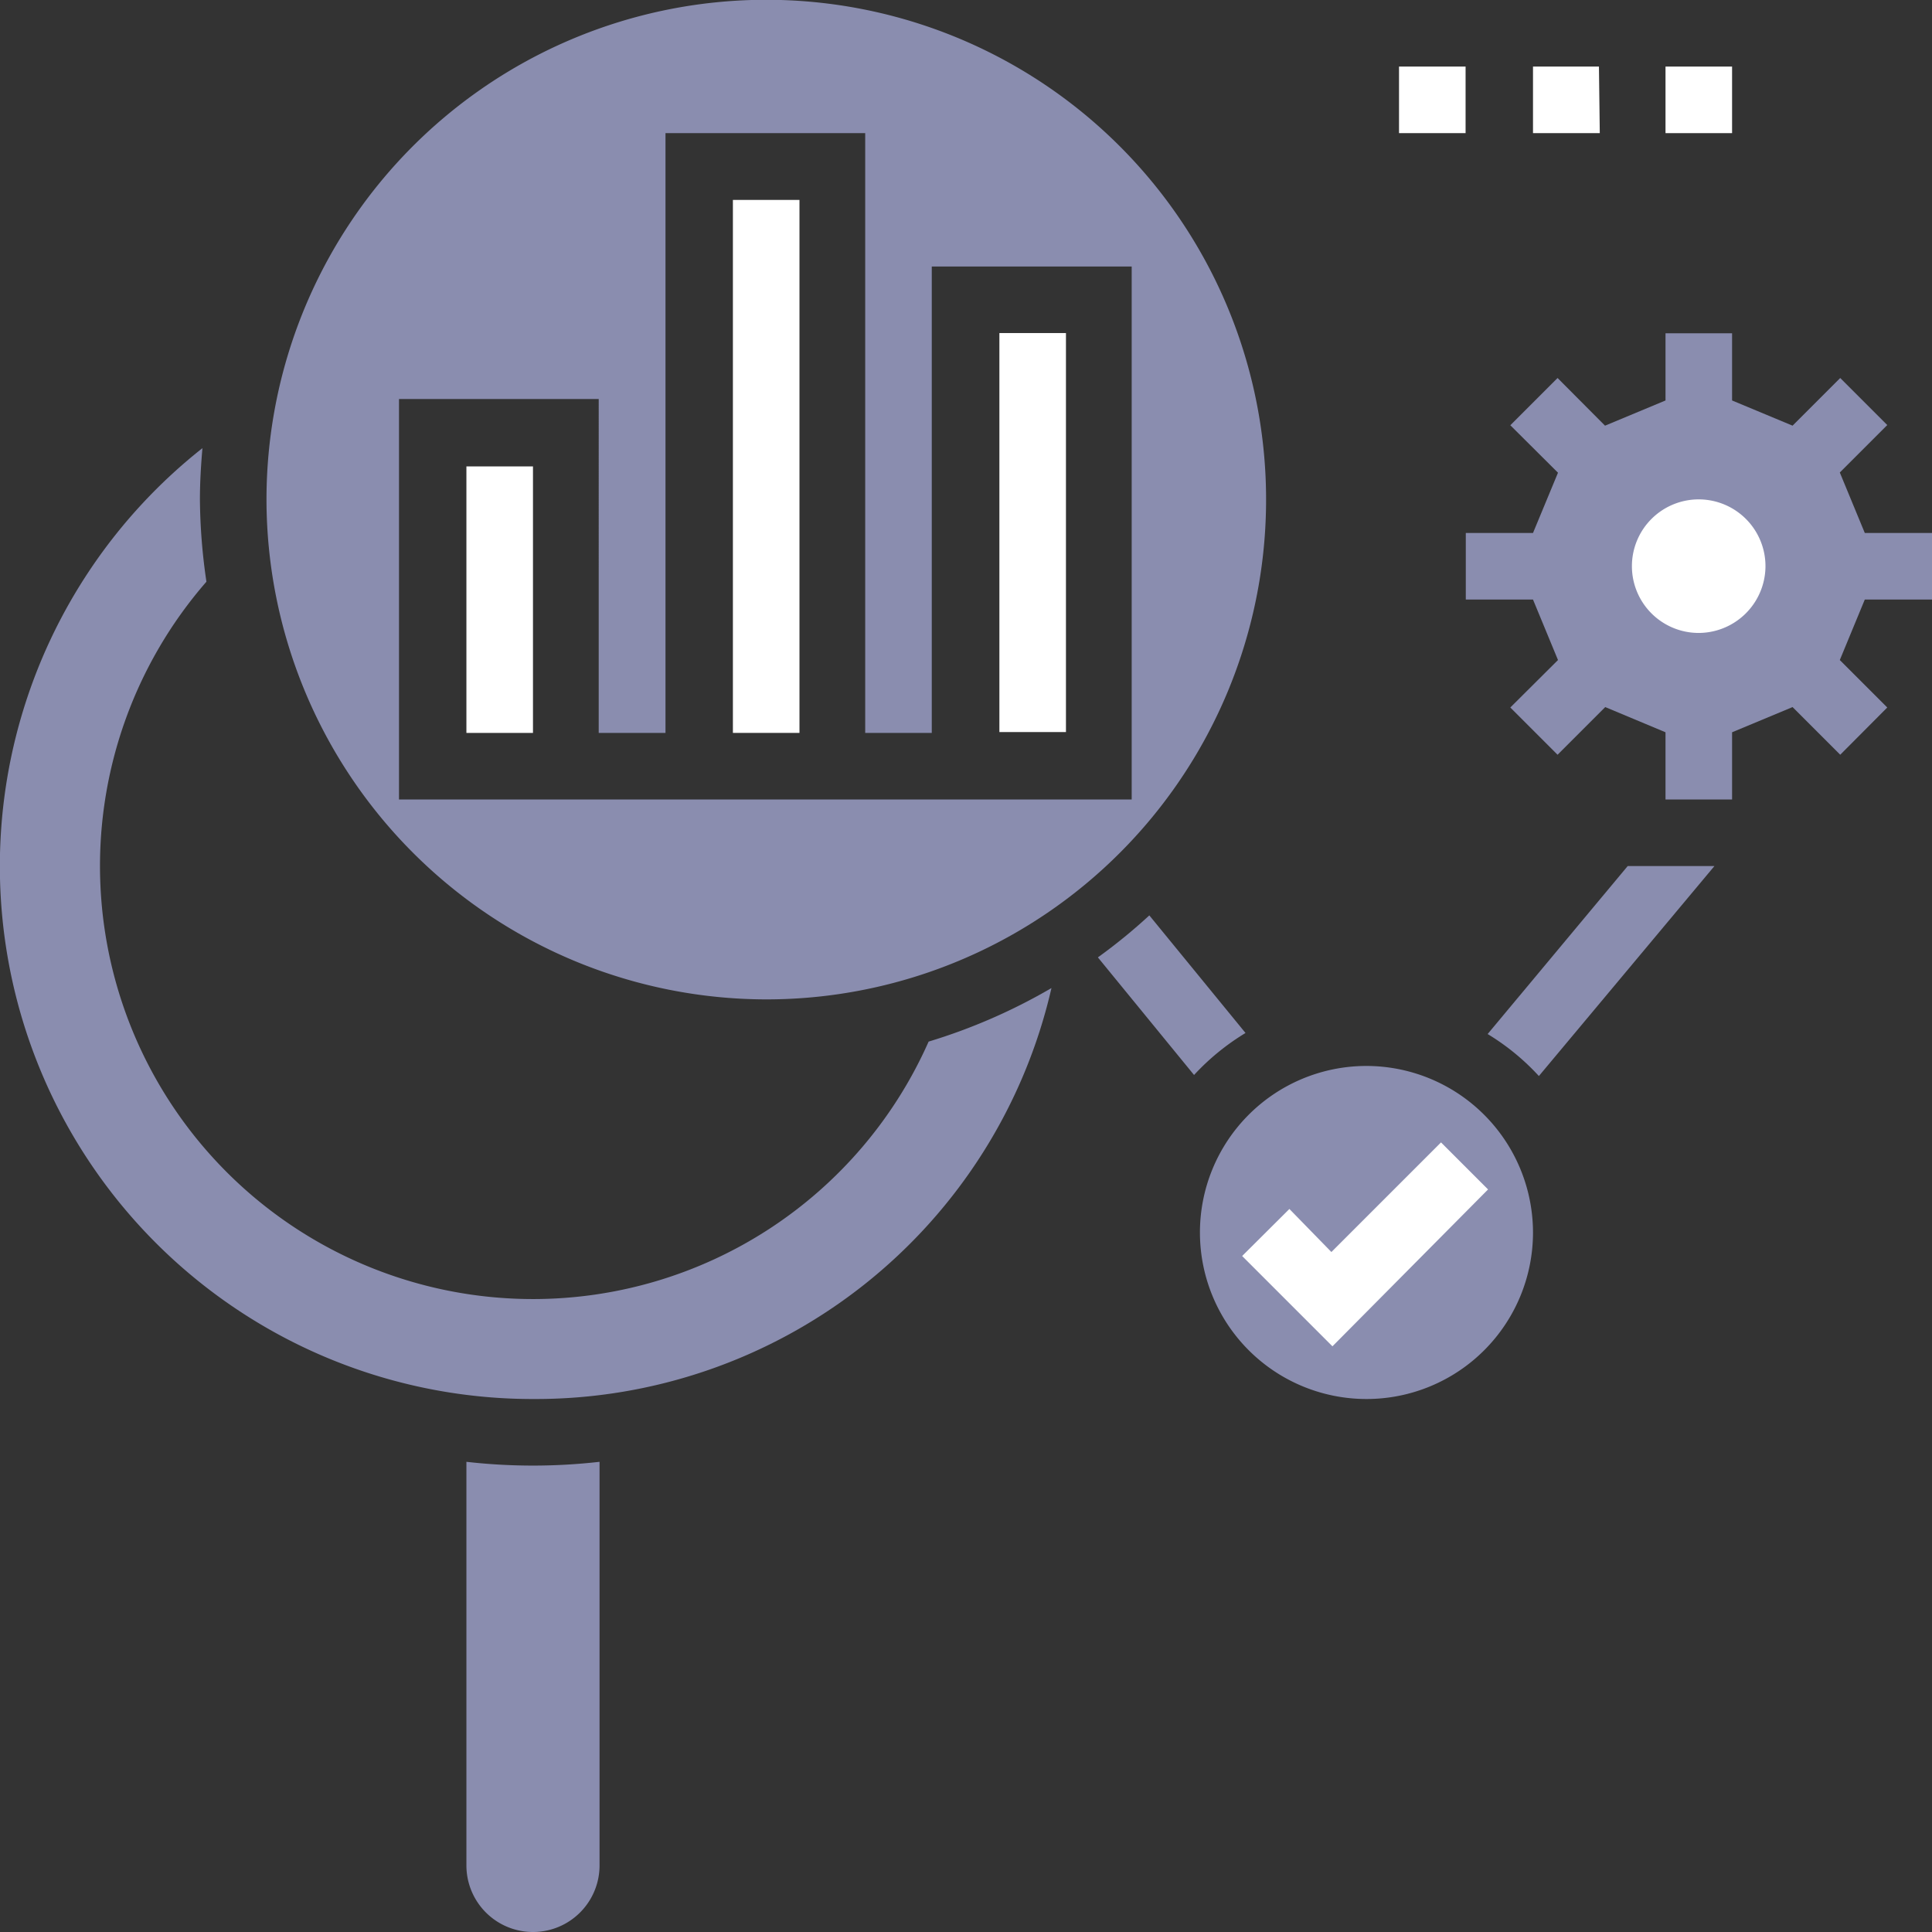 <svg id="Layer_1" data-name="Layer 1" xmlns="http://www.w3.org/2000/svg" viewBox="0 0 92 92"><rect x="0" y="0" width="92" height="92" fill="#333333" stroke="none"/><defs><style>.cls-1{fill:#fff;}.cls-2{fill:#8a8daf;}</style></defs><path class="cls-1" d="M77.79,11.17H74.62v3.17h3.17Z" transform="translate(-8 -8)"/><path class="cls-1" d="M84.14,11.17H81v3.17h3.18Z" transform="translate(-8 -8)"/><path class="cls-1" d="M90.48,11.17H87.31v3.17h3.17Z" transform="translate(-8 -8)"/><path class="cls-2" d="M78.84,57.24a11.12,11.12,0,0,1,2.44,2l8.36-10H85.51Z" transform="translate(-8 -8)"/><circle class="cls-1" cx="65" cy="59" r="7"/><path class="cls-2" d="M73,58.76A7.93,7.93,0,1,0,81,66.69,7.94,7.94,0,0,0,73,58.76ZM71.45,72.11l-4.3-4.3,2.25-2.24,2,2.05,5.22-5.22,2.24,2.24Z" transform="translate(-8 -8)"/><path class="cls-2" d="M62.73,51.59a26.17,26.17,0,0,1-2.45,2l4.58,5.6a11.28,11.28,0,0,1,2.45-2Z" transform="translate(-8 -8)"/><path class="cls-1" d="M46.07,17.52H42.9V42.9h3.17Z" transform="translate(-8 -8)"/><path class="cls-1" d="M58.76,23.86H55.59v19h3.17Z" transform="translate(-8 -8)"/><path class="cls-2" d="M30.21,77.61V96.83a3.17,3.17,0,0,0,6.34,0V77.61a28,28,0,0,1-6.34,0Z" transform="translate(-8 -8)"/><path class="cls-2" d="M33.38,69.86A20.62,20.62,0,0,1,17.83,35.7a28,28,0,0,1-.31-3.91c0-.82.05-1.64.12-2.45A25.37,25.37,0,0,0,33.38,74.62,25.21,25.21,0,0,0,58.07,55.05a27.28,27.28,0,0,1-5.85,2.55A20.6,20.6,0,0,1,33.38,69.86Z" transform="translate(-8 -8)"/><path class="cls-1" d="M33.38,30.21H30.21V42.9h3.17Z" transform="translate(-8 -8)"/><path class="cls-2" d="M44.48,55.59a23.8,23.8,0,1,0-23.79-23.8A23.83,23.83,0,0,0,44.48,55.59ZM27,27h9.51V42.9h3.18V14.34h9.51V42.9h3.17V20.69h9.52V46.07H27Z" transform="translate(-8 -8)"/><circle class="cls-1" cx="81" cy="27" r="5"/><path class="cls-2" d="M100,36.55V33.38H96.8L95.61,30.5l2.26-2.26L95.63,26l-2.27,2.27-2.88-1.2v-3.2H87.31v3.2l-2.88,1.2L82.17,26l-2.25,2.25,2.27,2.26L81,33.38h-3.2v3.17H81l1.19,2.88-2.27,2.26,2.25,2.25,2.27-2.27,2.87,1.2v3.2h3.17v-3.2l2.88-1.2,2.27,2.27,2.24-2.25-2.26-2.26,1.19-2.88ZM88.9,38.14A3.18,3.18,0,1,1,92.07,35,3.19,3.19,0,0,1,88.9,38.14Z" transform="translate(-8 -8)"/></svg>